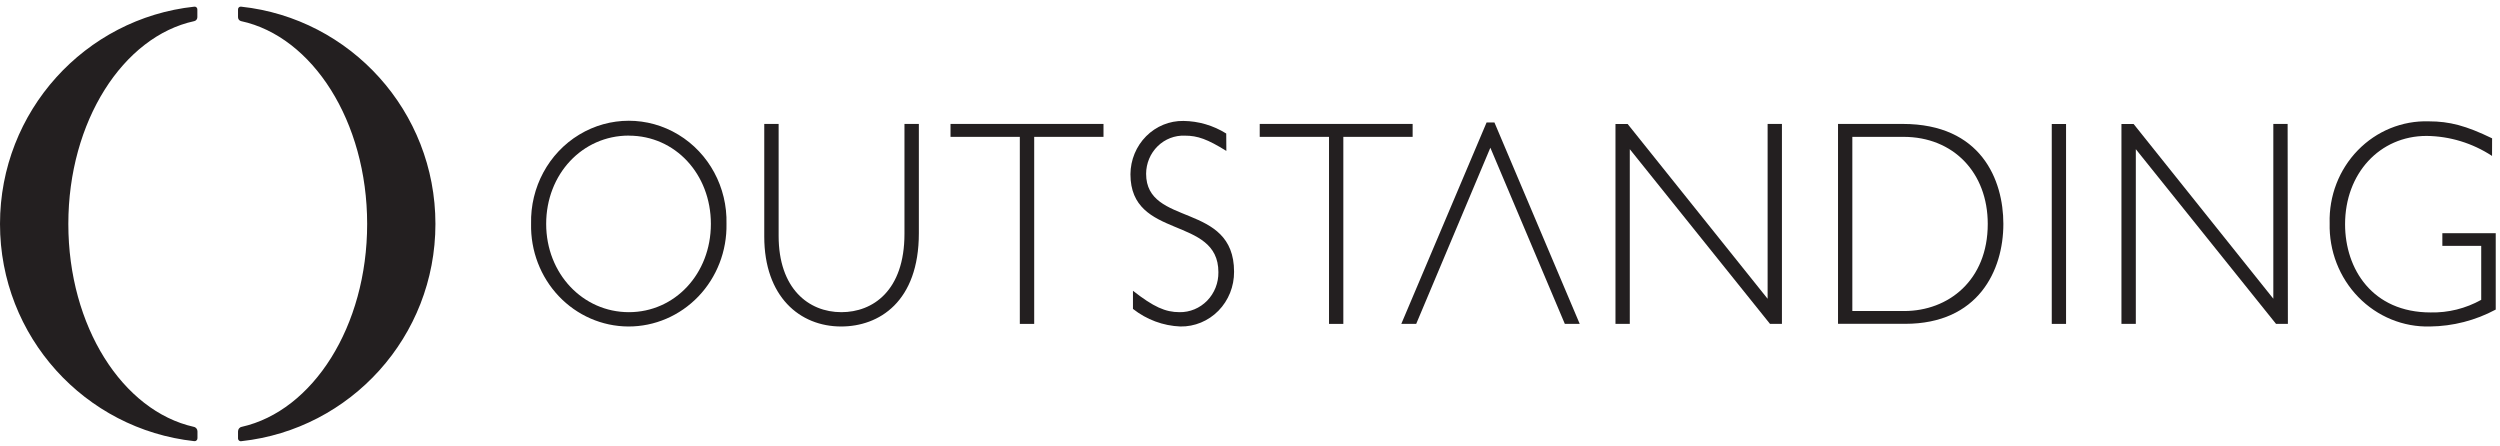 <?xml version="1.0" encoding="UTF-8"?>
<svg width="168px" height="30px" viewBox="0 0 168 30" version="1.1" xmlns="http://www.w3.org/2000/svg" xmlns:xlink="http://www.w3.org/1999/xlink">
    <!-- Generator: Sketch 52.5 (67469) - http://www.bohemiancoding.com/sketch -->
    <title>logo_outstanding</title>
    <desc>Created with Sketch.</desc>
    <g id="logo_outstanding" stroke="none" stroke-width="1" fill="none" fill-rule="evenodd">
        <g id="Group" fill="#231F20">
            <path d="M42.218,21.94 C40.458,21.932 38.776,21.197 37.548,19.901 C36.32,18.604 35.651,16.854 35.689,15.045 C35.628,12.59 36.865,10.294 38.922,9.049 C40.979,7.803 43.53,7.803 45.587,9.049 C47.644,10.294 48.882,12.59 48.82,15.045 C48.854,16.866 48.173,18.625 46.93,19.923 C45.687,21.22 43.988,21.948 42.218,21.94 Z M42.252,9.112 C39.141,9.112 36.703,11.696 36.703,15.045 C36.703,18.394 39.171,20.978 42.261,20.978 C45.351,20.978 47.771,18.399 47.771,15.049 C47.771,11.7 45.373,9.116 42.261,9.116 L42.252,9.112 Z" id="Shape" fill-rule="nonzero"></path>
            <path d="M61.747,8.328 L61.747,15.672 C61.747,20.284 59.07,21.94 56.524,21.94 C53.743,21.94 51.358,19.934 51.358,15.896 L51.358,8.328 L52.324,8.328 L52.324,15.855 C52.324,19.384 54.326,20.978 56.541,20.978 C58.652,20.978 60.78,19.54 60.78,15.716 L60.78,8.328 L61.747,8.328 Z" id="Path"></path>
            <polygon id="Path" points="74.155 9.197 69.498 9.197 69.498 21.766 68.532 21.766 68.532 9.197 63.875 9.197 63.875 8.328 74.155 8.328"></polygon>
            <path d="M82.411,10.142 C81.141,9.354 80.483,9.116 79.63,9.116 C78.95,9.086 78.287,9.342 77.795,9.825 C77.302,10.308 77.022,10.977 77.019,11.678 C77.019,15.26 82.929,13.549 82.929,18.26 C82.936,19.244 82.558,20.189 81.879,20.882 C81.199,21.574 80.277,21.956 79.321,21.94 C78.166,21.894 77.053,21.481 76.135,20.758 L76.135,19.54 C77.519,20.624 78.312,20.978 79.265,20.978 C79.96,20.989 80.631,20.709 81.123,20.203 C81.615,19.697 81.887,19.007 81.876,18.291 C81.876,14.467 75.966,16.142 75.966,11.709 C75.972,10.746 76.353,9.826 77.022,9.154 C77.692,8.481 78.595,8.111 79.53,8.127 C80.544,8.139 81.536,8.431 82.403,8.973 L82.411,10.142 Z" id="Path"></path>
            <polygon id="Path" points="94.929 9.197 90.272 9.197 90.272 21.766 89.31 21.766 89.31 9.197 84.653 9.197 84.653 8.328 94.929 8.328"></polygon>
            <polygon id="Path" points="95.168 21.766 94.167 21.766 99.899 8.23 100.426 8.23 106.158 21.766 105.157 21.766 100.152 9.927"></polygon>
            <polygon id="Path" points="119.746 21.766 118.945 21.766 109.522 10.025 109.522 21.766 108.56 21.766 108.56 8.333 109.378 8.333 118.784 20.078 118.784 8.328 119.746 8.328"></polygon>
            <path d="M127.863,8.328 C133.138,8.328 134.626,12.094 134.626,15.045 C134.626,18.179 132.938,21.761 128.024,21.761 L123.515,21.761 L123.515,8.328 L127.863,8.328 Z M124.477,20.901 L127.959,20.901 C130.94,20.901 133.577,18.833 133.577,15.049 C133.577,11.601 131.266,9.197 127.919,9.197 L124.477,9.197 L124.477,20.901 Z" id="Shape" fill-rule="nonzero"></path>
            <polygon id="Path" points="138.839 21.766 137.878 21.766 137.878 8.333 138.839 8.333"></polygon>
            <polygon id="Path" points="153.746 21.766 152.95 21.766 143.527 10.025 143.527 21.766 142.561 21.766 142.561 8.333 143.379 8.333 152.767 20.073 152.767 8.328 153.729 8.328"></polygon>
            <path d="M167.465,10.478 C166.149,9.616 164.624,9.15 163.064,9.134 C159.918,9.134 157.589,11.655 157.589,15.067 C157.589,18.081 159.426,20.996 163.339,20.996 C164.524,21.022 165.696,20.731 166.738,20.149 L166.738,16.522 L164.126,16.522 L164.126,15.672 L167.713,15.672 L167.713,20.803 C166.349,21.534 164.837,21.923 163.299,21.94 C161.497,21.989 159.754,21.274 158.479,19.963 C157.204,18.651 156.507,16.859 156.553,15.004 C156.5,13.171 157.184,11.396 158.445,10.1 C159.705,8.803 161.43,8.099 163.212,8.154 C164.614,8.154 165.724,8.449 167.469,9.296 L167.465,10.478 Z" id="Path"></path>
            <path d="M15.995,29.44 L15.995,28.993 C15.993,28.841 16.098,28.71 16.243,28.684 C21.022,27.609 24.673,21.94 24.673,15.049 C24.673,8.158 21,2.454 16.199,1.419 C16.081,1.392 15.996,1.285 15.995,1.16 L15.995,0.64 C15.991,0.584 16.013,0.529 16.054,0.492 C16.095,0.454 16.15,0.438 16.204,0.448 C23.546,1.236 29.261,7.473 29.261,15.049 C29.261,22.625 23.559,28.845 16.23,29.646 C16.171,29.661 16.108,29.645 16.062,29.605 C16.015,29.564 15.99,29.503 15.995,29.44 Z" id="Path"></path>
            <path d="M13.27,29.44 L13.27,28.993 C13.273,28.841 13.167,28.71 13.022,28.684 C8.243,27.609 4.592,21.94 4.592,15.049 C4.592,8.158 8.269,2.454 13.057,1.419 C13.176,1.392 13.26,1.285 13.262,1.16 L13.262,0.64 C13.265,0.585 13.244,0.531 13.204,0.494 C13.164,0.457 13.11,0.44 13.057,0.448 C5.719,1.236 -7.10542736e-15,7.473 -7.10542736e-15,15.049 C-7.10542736e-15,22.625 5.706,28.845 13.057,29.646 C13.113,29.653 13.169,29.634 13.21,29.594 C13.251,29.555 13.273,29.498 13.27,29.44 Z" id="Path"></path>
        </g>
    </g>
</svg>
